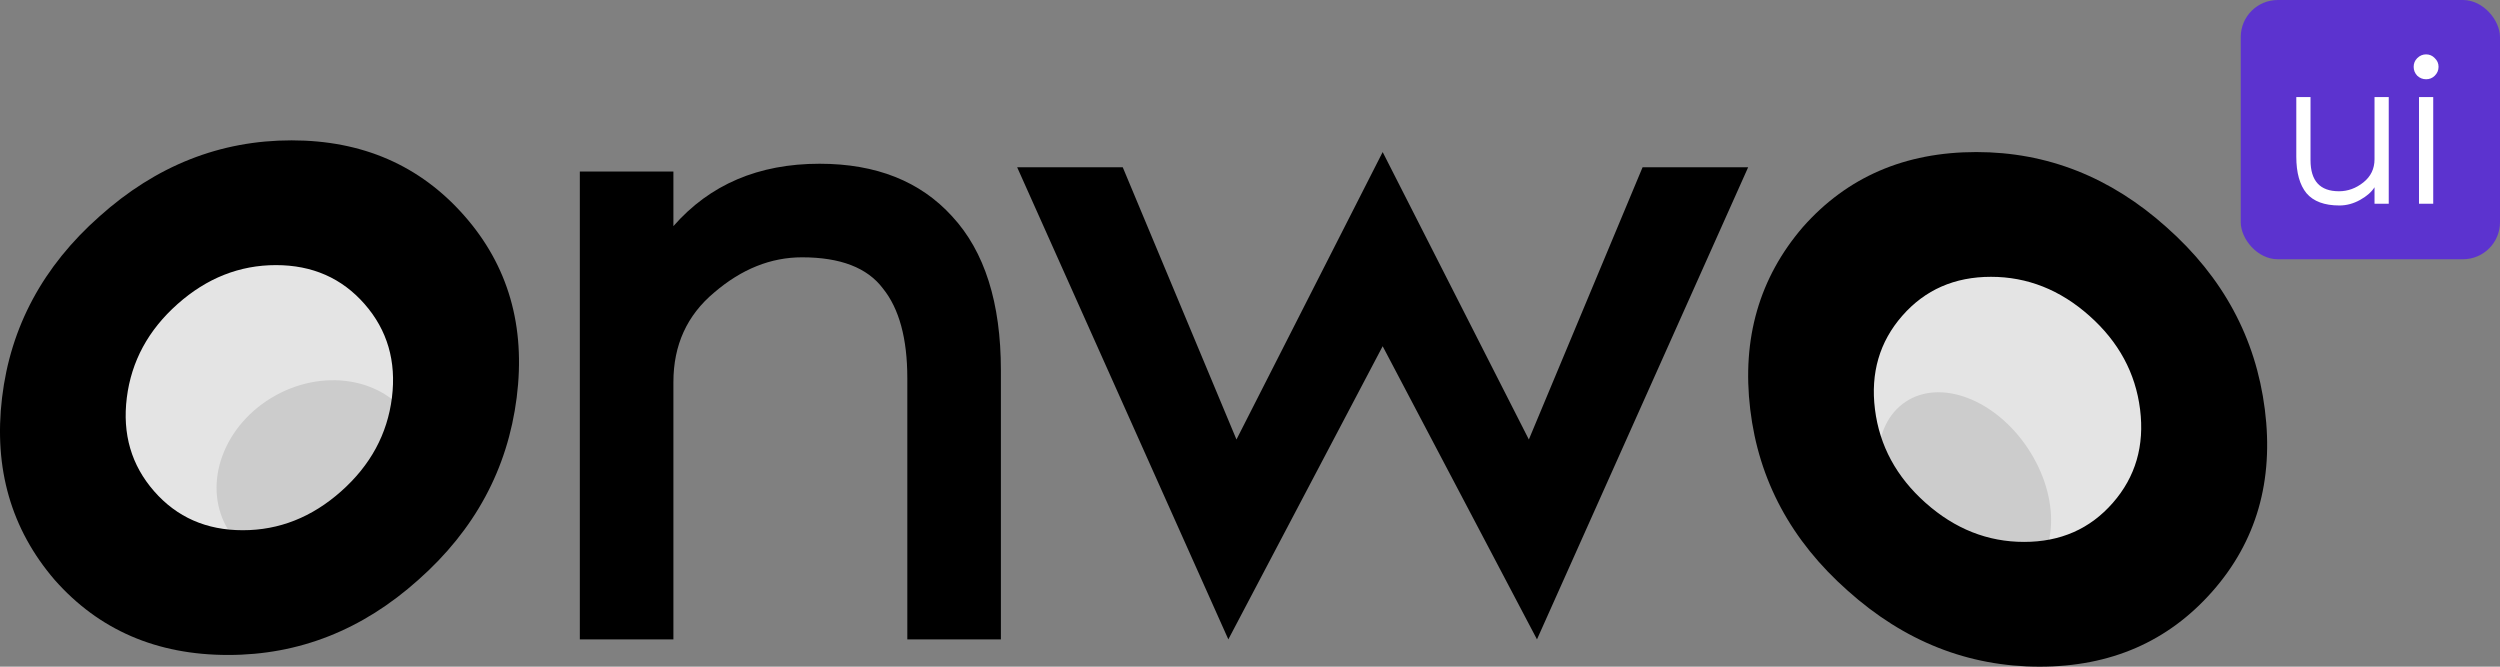 <svg width="135" height="36" viewBox="0 0 135 36" fill="none" xmlns="http://www.w3.org/2000/svg">
<rect x="0" y="0" width="135" height="36" fill="#808080" stroke="none"/>
<circle cx="13.158" cy="20.737" r="8.224" fill="#E4E4E4"/>
<ellipse cx="17.27" cy="25.671" rx="5.757" ry="4.934" transform="rotate(-28.953 17.27 25.671)" fill="#CCCCCC"/>
<path d="M44.258 8.842C47.311 8.842 49.697 9.79 51.416 11.684C53.171 13.579 54.048 16.351 54.048 20V34.526H48.995V20.421C48.995 18.281 48.557 16.667 47.679 15.579C46.837 14.456 45.381 13.895 43.311 13.895C41.627 13.895 40.048 14.527 38.574 15.79C37.1 17.018 36.364 18.632 36.364 20.632V34.526H31.311V9.263H36.364V12.211C38.329 9.965 40.96 8.842 44.258 8.842Z" fill="black"/>
<path d="M88.699 9.033H94.4L82.997 34.526L74.664 18.696L66.33 34.526L54.927 9.033H60.629L66.769 23.733L74.664 8.211L82.558 23.733L88.699 9.033Z" fill="black"/>
<circle cx="108.552" cy="22.382" r="8.224" fill="#E4E4E4"/>
<ellipse cx="106.085" cy="26.494" rx="4.112" ry="5.757" transform="rotate(-33.498 106.085 26.494)" fill="#CCCCCC"/>
<path d="M110.143 36C113.968 36 117.073 34.649 119.459 31.948C121.845 29.246 122.792 25.965 122.301 22.105C121.81 18.246 120.038 14.965 116.985 12.263C113.968 9.562 110.547 8.211 106.722 8.211C102.862 8.211 99.74 9.562 97.354 12.263C95.003 15 94.055 18.281 94.512 22.105C94.968 25.93 96.722 29.193 99.775 31.895C102.827 34.632 106.283 36 110.143 36ZM102.722 17.053C103.95 15.649 105.547 14.948 107.512 14.948C109.476 14.948 111.248 15.649 112.827 17.053C114.406 18.456 115.319 20.141 115.564 22.105C115.81 24.07 115.319 25.755 114.09 27.158C112.862 28.562 111.266 29.263 109.301 29.263C107.336 29.263 105.564 28.562 103.985 27.158C102.406 25.755 101.494 24.07 101.248 22.105C101.003 20.141 101.494 18.456 102.722 17.053Z" fill="black"/>
<path d="M15.743 7.579C19.567 7.579 22.673 8.93 25.058 11.632C27.445 14.334 28.392 17.614 27.901 21.474C27.409 25.334 25.637 28.614 22.585 31.316C19.567 34.018 16.146 35.368 12.322 35.368C8.462 35.368 5.339 34.018 2.953 31.316C0.602 28.579 -0.345 25.298 0.111 21.474C0.567 17.649 2.322 14.386 5.374 11.684C8.427 8.948 11.883 7.579 15.743 7.579ZM8.322 26.526C9.55 27.93 11.146 28.632 13.111 28.632C15.076 28.632 16.848 27.93 18.427 26.526C20.006 25.123 20.918 23.439 21.164 21.474C21.409 19.509 20.918 17.825 19.69 16.421C18.462 15.018 16.866 14.316 14.901 14.316C12.936 14.316 11.164 15.018 9.585 16.421C8.006 17.825 7.094 19.509 6.848 21.474C6.602 23.439 7.094 25.123 8.322 26.526Z" fill="black"/>
<rect x="121" width="14" height="14" rx="2" fill="#5C33CF"/>
<path d="M126.328 11.096C125.52 11.096 124.928 10.876 124.552 10.436C124.184 9.988 124 9.328 124 8.456V5.24H124.768V8.648C124.768 9.768 125.28 10.328 126.304 10.328C126.784 10.328 127.224 10.168 127.624 9.848C128.024 9.528 128.224 9.112 128.224 8.6V5.24H128.992V11H128.224V10.112C128.064 10.368 127.804 10.596 127.444 10.796C127.084 10.996 126.712 11.096 126.328 11.096Z" fill="white"/>
<path d="M131.478 4.088C131.35 4.216 131.194 4.28 131.01 4.28C130.826 4.28 130.666 4.216 130.53 4.088C130.402 3.952 130.338 3.792 130.338 3.608C130.338 3.424 130.402 3.268 130.53 3.14C130.666 3.004 130.826 2.936 131.01 2.936C131.194 2.936 131.35 3.004 131.478 3.14C131.614 3.268 131.682 3.424 131.682 3.608C131.682 3.792 131.614 3.952 131.478 4.088ZM130.626 11V5.24H131.394V11H130.626Z" fill="white"/>
</svg>
